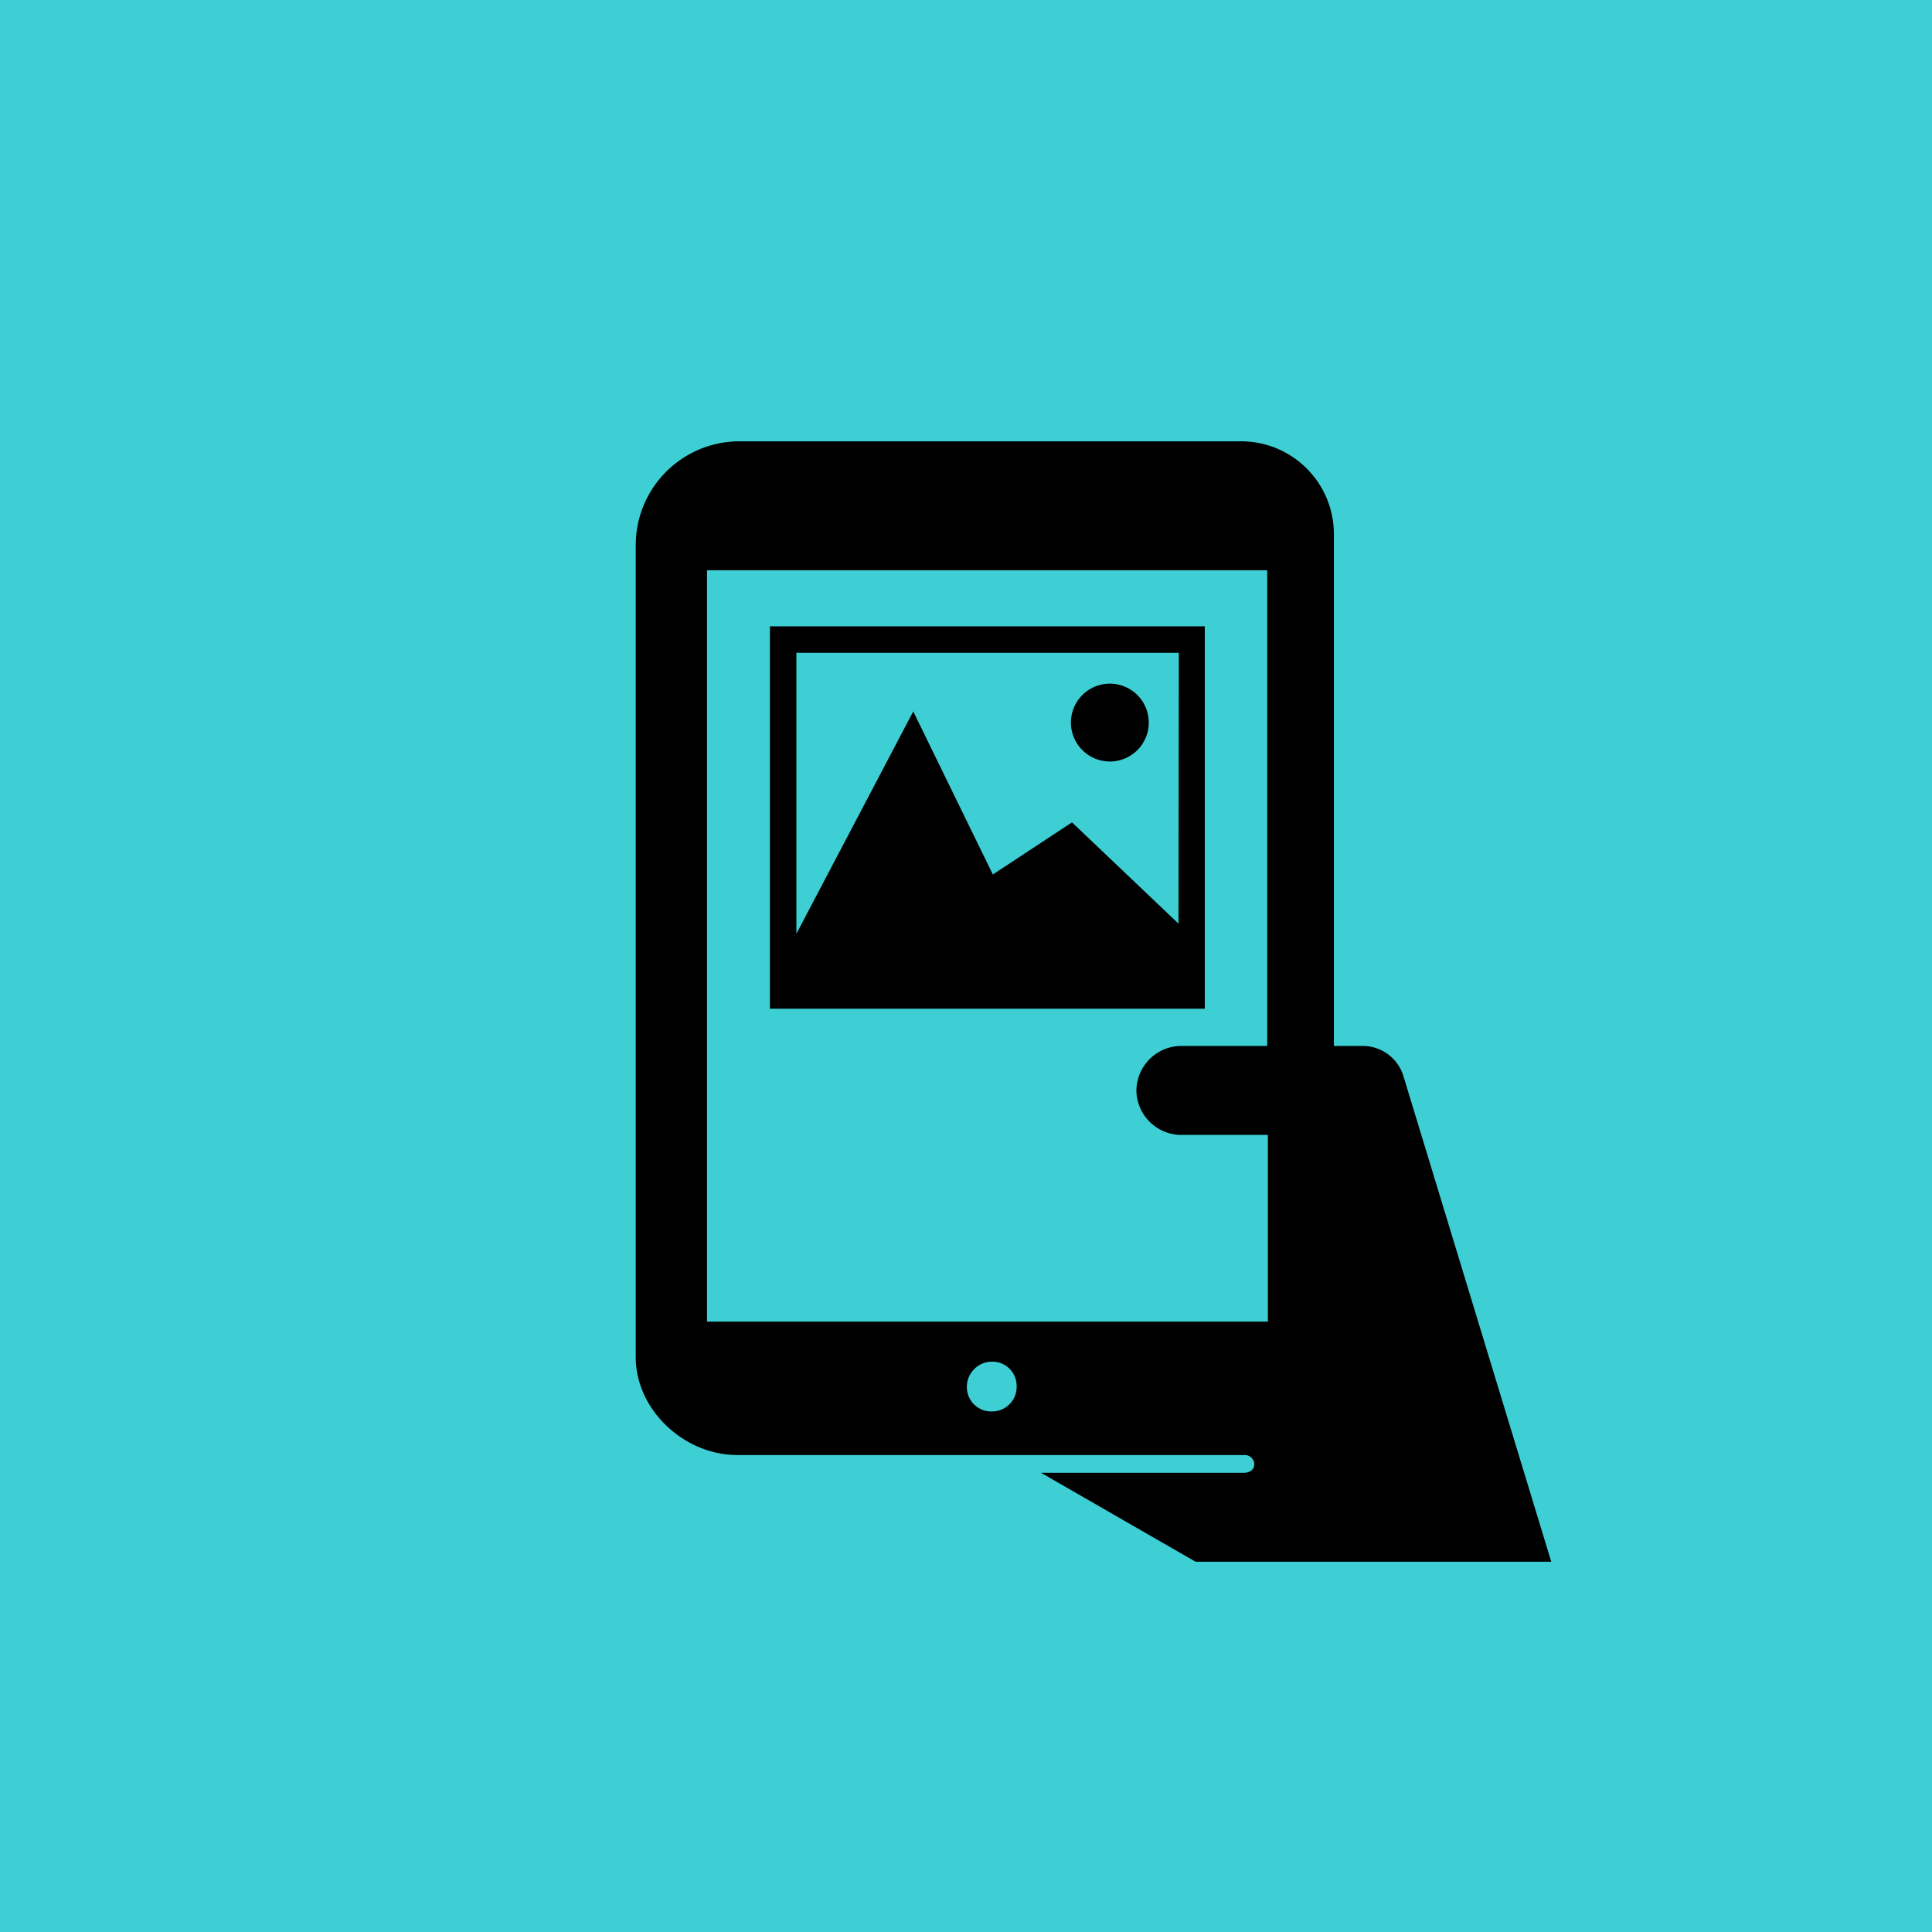 <svg id="Layer_1" data-name="Layer 1" xmlns="http://www.w3.org/2000/svg" width="90" height="90" viewBox="0 0 267 267"><title>apps</title><rect width="267" height="267" style="fill:#3dcfd3"/><path d="M309.9,242.55h0a5.88,5.88,0,0,0-5.65-4h-3.91V167.89a12.82,12.82,0,0,0-12.9-12.9H218a14.35,14.35,0,0,0-14.14,14.13V281.56c0,7.32,6.73,13.52,14,13.52H288a1.31,1.31,0,0,1,1.34,1.35c-.06.77-.71,1.11-1.47,1.11h-28l21.36,12.29h49.15Zm-56.84,46.51a3.36,3.36,0,0,1-3.44-3.44,3.48,3.48,0,0,1,3.44-3.44,3.35,3.35,0,0,1,3.44,3.44A3.39,3.39,0,0,1,253.06,289.06Zm38.07-50.51H279.05a6.23,6.23,0,0,0-6,6.15h0a6.22,6.22,0,0,0,6,6.14h12.17v25.81H213.71V172.81h77.42ZM264,193.87a5.38,5.38,0,1,1,5.37,5.37A5.39,5.39,0,0,1,264,193.87Zm18.5-13.31V233.4l-60.1,0V180.56Zm-3.59,3.66H226.06v38.83l16.15-30.73,11,22.53,10.94-7.2,14.72,14Z" transform="translate(-116 -94)"/></svg>